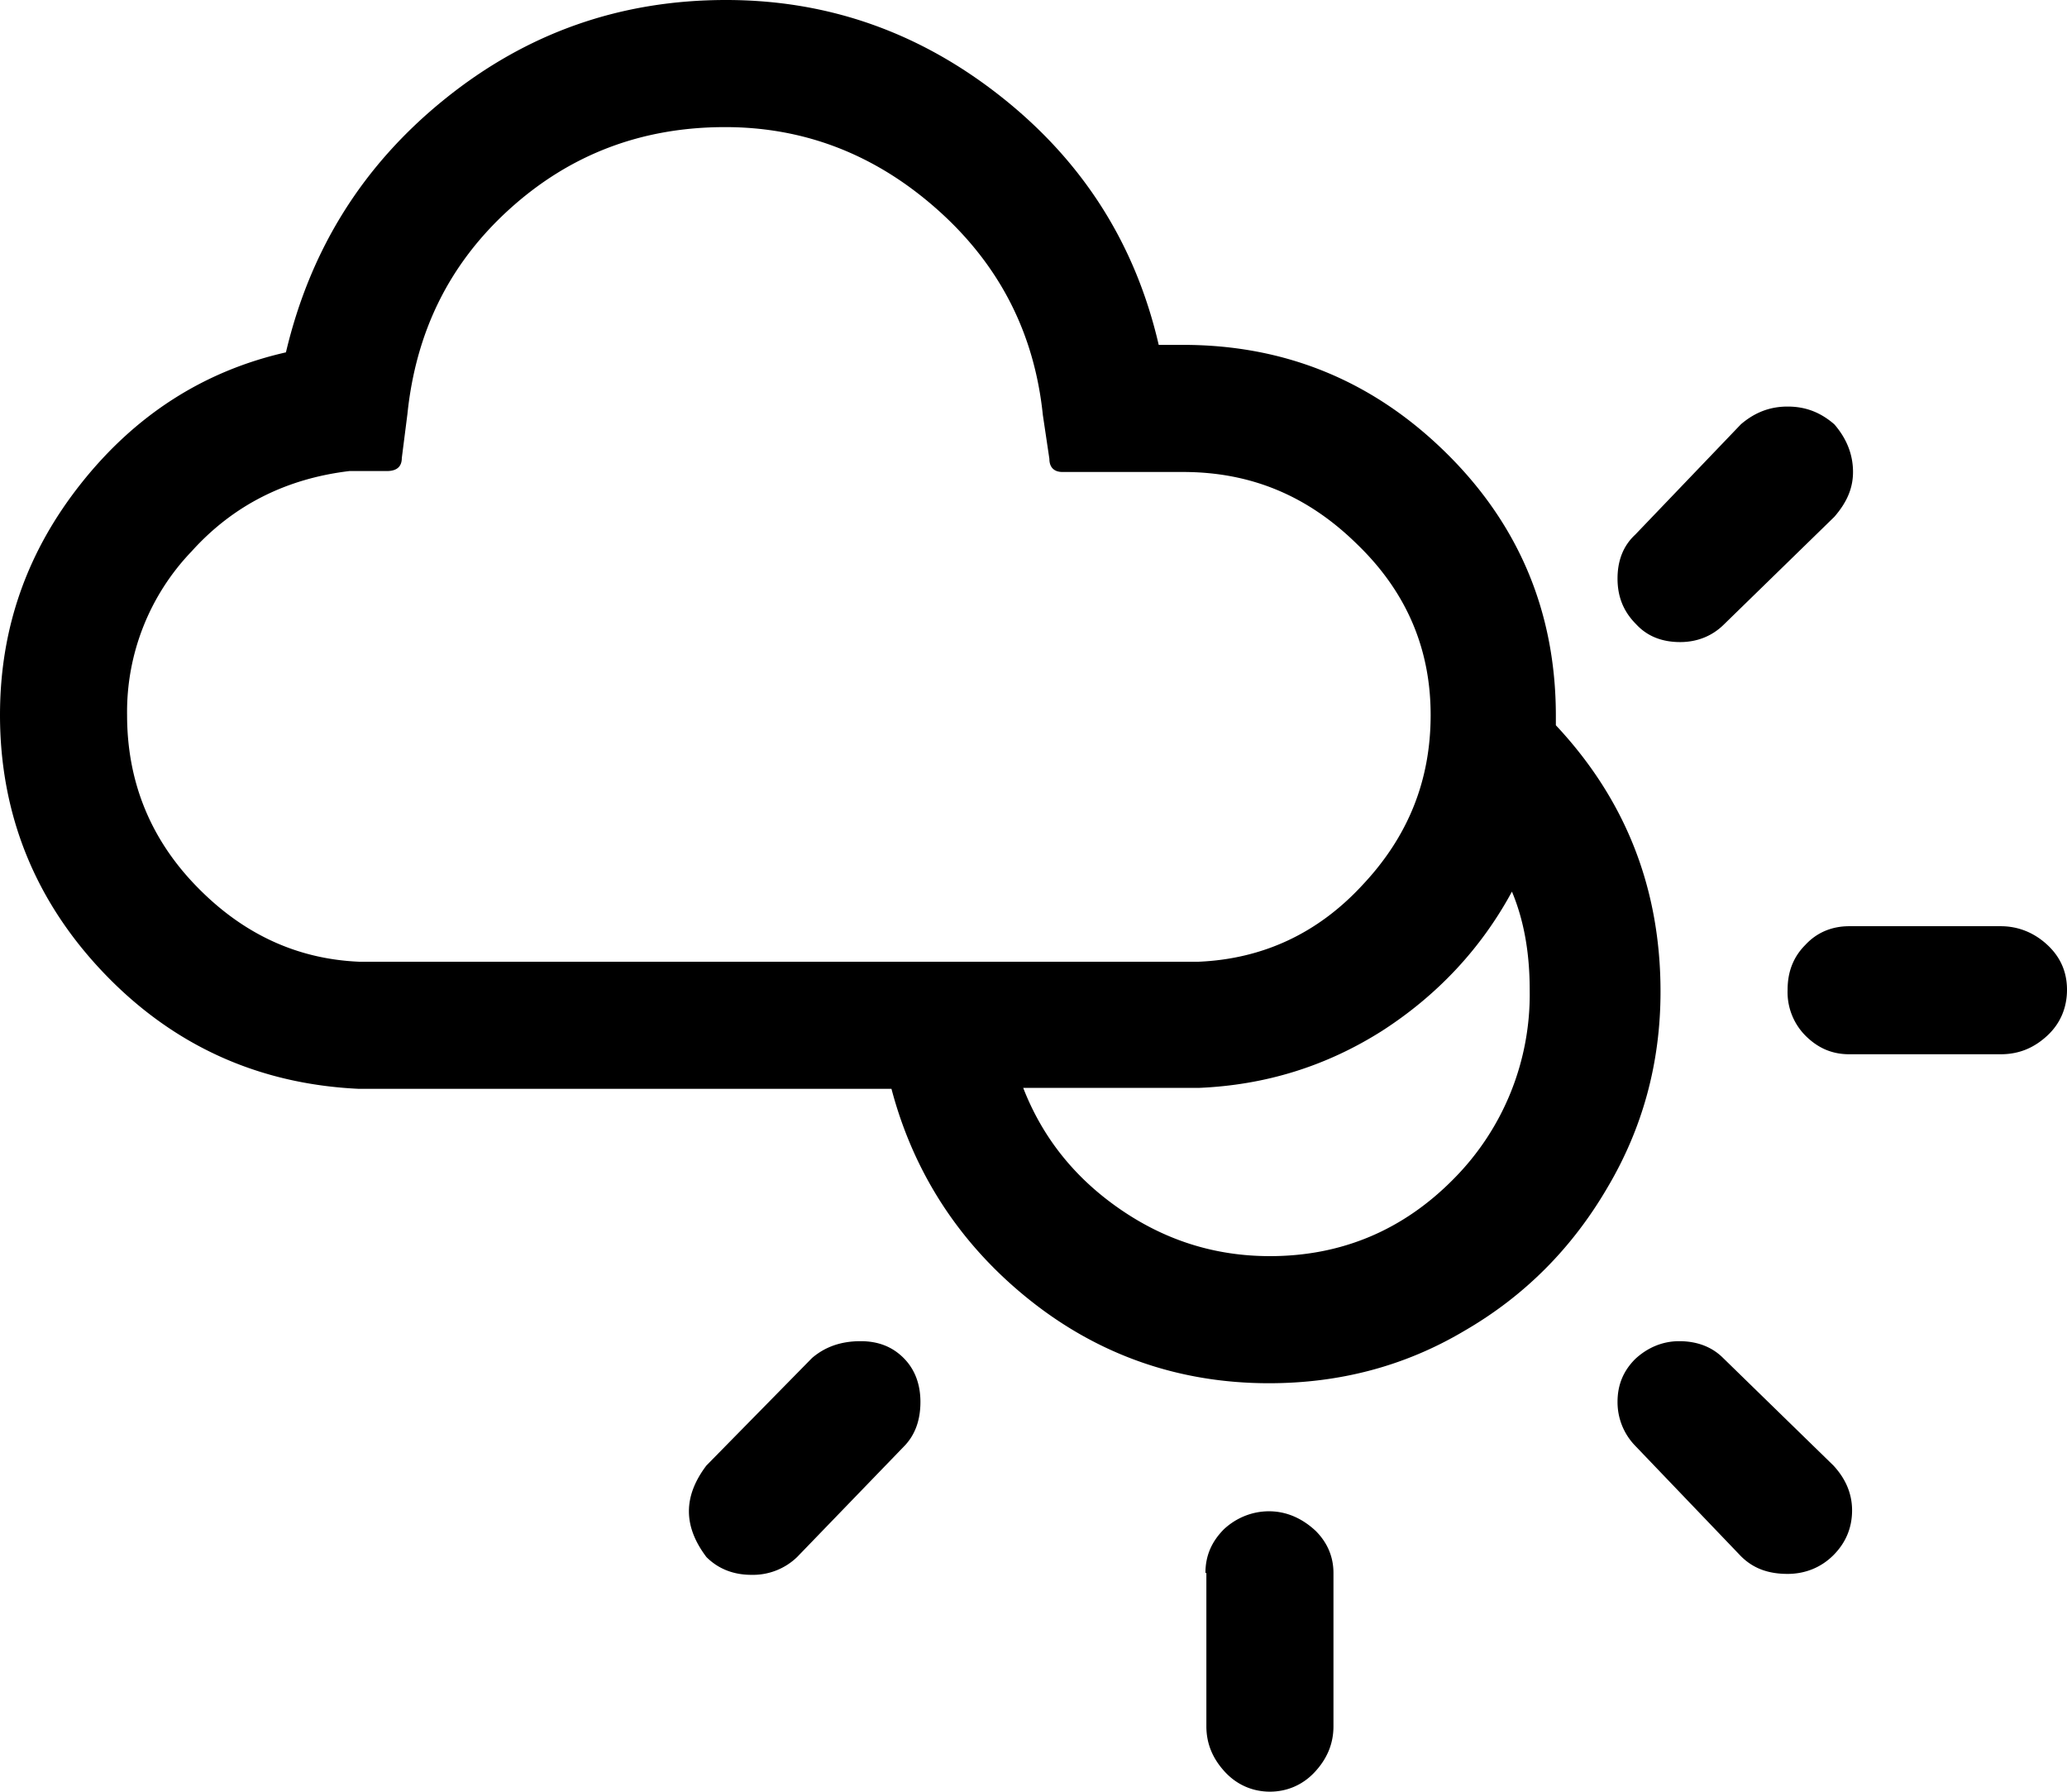 <?xml version="1.0" encoding="UTF-8" standalone="no"?>
<svg xmlns="http://www.w3.org/2000/svg" xmlns:svg="http://www.w3.org/2000/svg" xml:space="preserve" viewBox="0 0 22.12 19.17" version="1.1" id="svg1" width="22.12" height="19.17" fill="currentColor">
  <defs id="defs1" fill="currentColor"/>
  <path d="M 0,7.65 C 0,6.72 0.29,5.9 0.87,5.17 1.45,4.44 2.18,3.97 3.06,3.77 3.32,2.67 3.88,1.77 4.76,1.06 5.64,0.35 6.64,0 7.77,0 c 1.1,0 2.08,0.35 2.95,1.04 0.87,0.69 1.43,1.57 1.68,2.65 h 0.26 c 1.1,0 2.04,0.39 2.82,1.16 0.78,0.77 1.17,1.71 1.17,2.81 v 0.1 c 0.75,0.8 1.12,1.75 1.12,2.85 q 0,1.14 -0.57,2.1 -0.57,0.975 -1.53,1.53 c -0.64,0.38 -1.34,0.56 -2.09,0.56 -0.96,0 -1.82,-0.3 -2.56,-0.89 C 10.28,13.32 9.78,12.56 9.54,11.65 H 3.84 C 2.77,11.6 1.86,11.19 1.12,10.42 0.38,9.65 0,8.72 0,7.65 m 1.36,0 c 0,0.7 0.24,1.31 0.73,1.82 0.49,0.51 1.07,0.79 1.75,0.82 h 8.99 C 13.51,10.26 14.1,9.99 14.58,9.47 15.07,8.95 15.31,8.35 15.31,7.65 15.31,6.94 15.05,6.33 14.52,5.82 13.99,5.3 13.38,5.05 12.66,5.05 H 11.37 C 11.28,5.05 11.23,5 11.23,4.91 L 11.16,4.44 C 11.07,3.57 10.7,2.84 10.04,2.25 9.38,1.66 8.62,1.36 7.76,1.36 6.87,1.36 6.1,1.65 5.45,2.24 4.8,2.83 4.45,3.56 4.36,4.43 L 4.3,4.9 C 4.3,4.99 4.25,5.04 4.14,5.04 H 3.74 C 3.07,5.12 2.5,5.4 2.05,5.9 A 2.48,2.48 0 0 0 1.36,7.65 m 6.2,9.01 c -0.25,-0.33 -0.25,-0.65 0,-0.98 L 8.69,14.53 C 8.83,14.41 9,14.35 9.21,14.35 c 0.19,0 0.34,0.06 0.46,0.18 0.12,0.12 0.18,0.28 0.18,0.47 q 0,0.3 -0.18,0.48 l -1.14,1.18 a 0.68,0.68 0 0 1 -0.49,0.19 c -0.2,0 -0.36,-0.07 -0.48,-0.19 m 3.39,-5.02 c 0.21,0.54 0.56,0.97 1.04,1.3 0.48,0.33 1.01,0.5 1.6,0.5 0.77,0 1.43,-0.28 1.97,-0.83 a 2.8,2.8 0 0 0 0.81,-2.02 c 0,-0.39 -0.06,-0.74 -0.19,-1.05 -0.33,0.61 -0.8,1.11 -1.39,1.49 -0.6,0.38 -1.25,0.58 -1.96,0.61 z m 1.95,5.19 c 0,-0.19 0.07,-0.34 0.2,-0.47 0.13,-0.12 0.3,-0.19 0.48,-0.19 0.18,0 0.35,0.07 0.5,0.21 0.12,0.12 0.19,0.27 0.19,0.45 v 1.64 c 0,0.19 -0.07,0.35 -0.2,0.49 -0.13,0.14 -0.3,0.21 -0.48,0.21 -0.18,0 -0.35,-0.07 -0.48,-0.21 -0.13,-0.14 -0.2,-0.3 -0.2,-0.49 V 16.83 Z M 17.31,15 c 0,-0.18 0.06,-0.33 0.19,-0.46 0.13,-0.12 0.29,-0.19 0.47,-0.19 0.19,0 0.35,0.06 0.47,0.18 l 1.18,1.15 c 0.13,0.14 0.2,0.3 0.2,0.48 0,0.19 -0.07,0.35 -0.2,0.48 -0.13,0.13 -0.3,0.2 -0.49,0.2 -0.21,0 -0.37,-0.06 -0.5,-0.19 L 17.5,15.47 A 0.67,0.67 0 0 1 17.31,15 m 0,-8.81 C 17.31,6 17.37,5.84 17.5,5.72 l 1.13,-1.18 c 0.14,-0.12 0.3,-0.19 0.5,-0.19 0.19,0 0.35,0.06 0.5,0.19 0.13,0.15 0.2,0.32 0.2,0.51 0,0.18 -0.07,0.33 -0.2,0.48 l -1.18,1.15 c -0.12,0.12 -0.28,0.19 -0.47,0.19 -0.19,0 -0.35,-0.06 -0.47,-0.19 -0.14,-0.14 -0.2,-0.3 -0.2,-0.49 m 1.82,4.4 c 0,-0.19 0.06,-0.35 0.19,-0.48 0.12,-0.13 0.28,-0.2 0.47,-0.2 h 1.62 c 0.19,0 0.36,0.07 0.5,0.2 0.14,0.13 0.21,0.29 0.21,0.48 0,0.19 -0.07,0.36 -0.21,0.49 -0.14,0.13 -0.3,0.2 -0.5,0.2 h -1.62 c -0.19,0 -0.34,-0.07 -0.47,-0.2 a 0.66,0.66 0 0 1 -0.19,-0.49" id="path1" fill="currentColor"/>
</svg>
